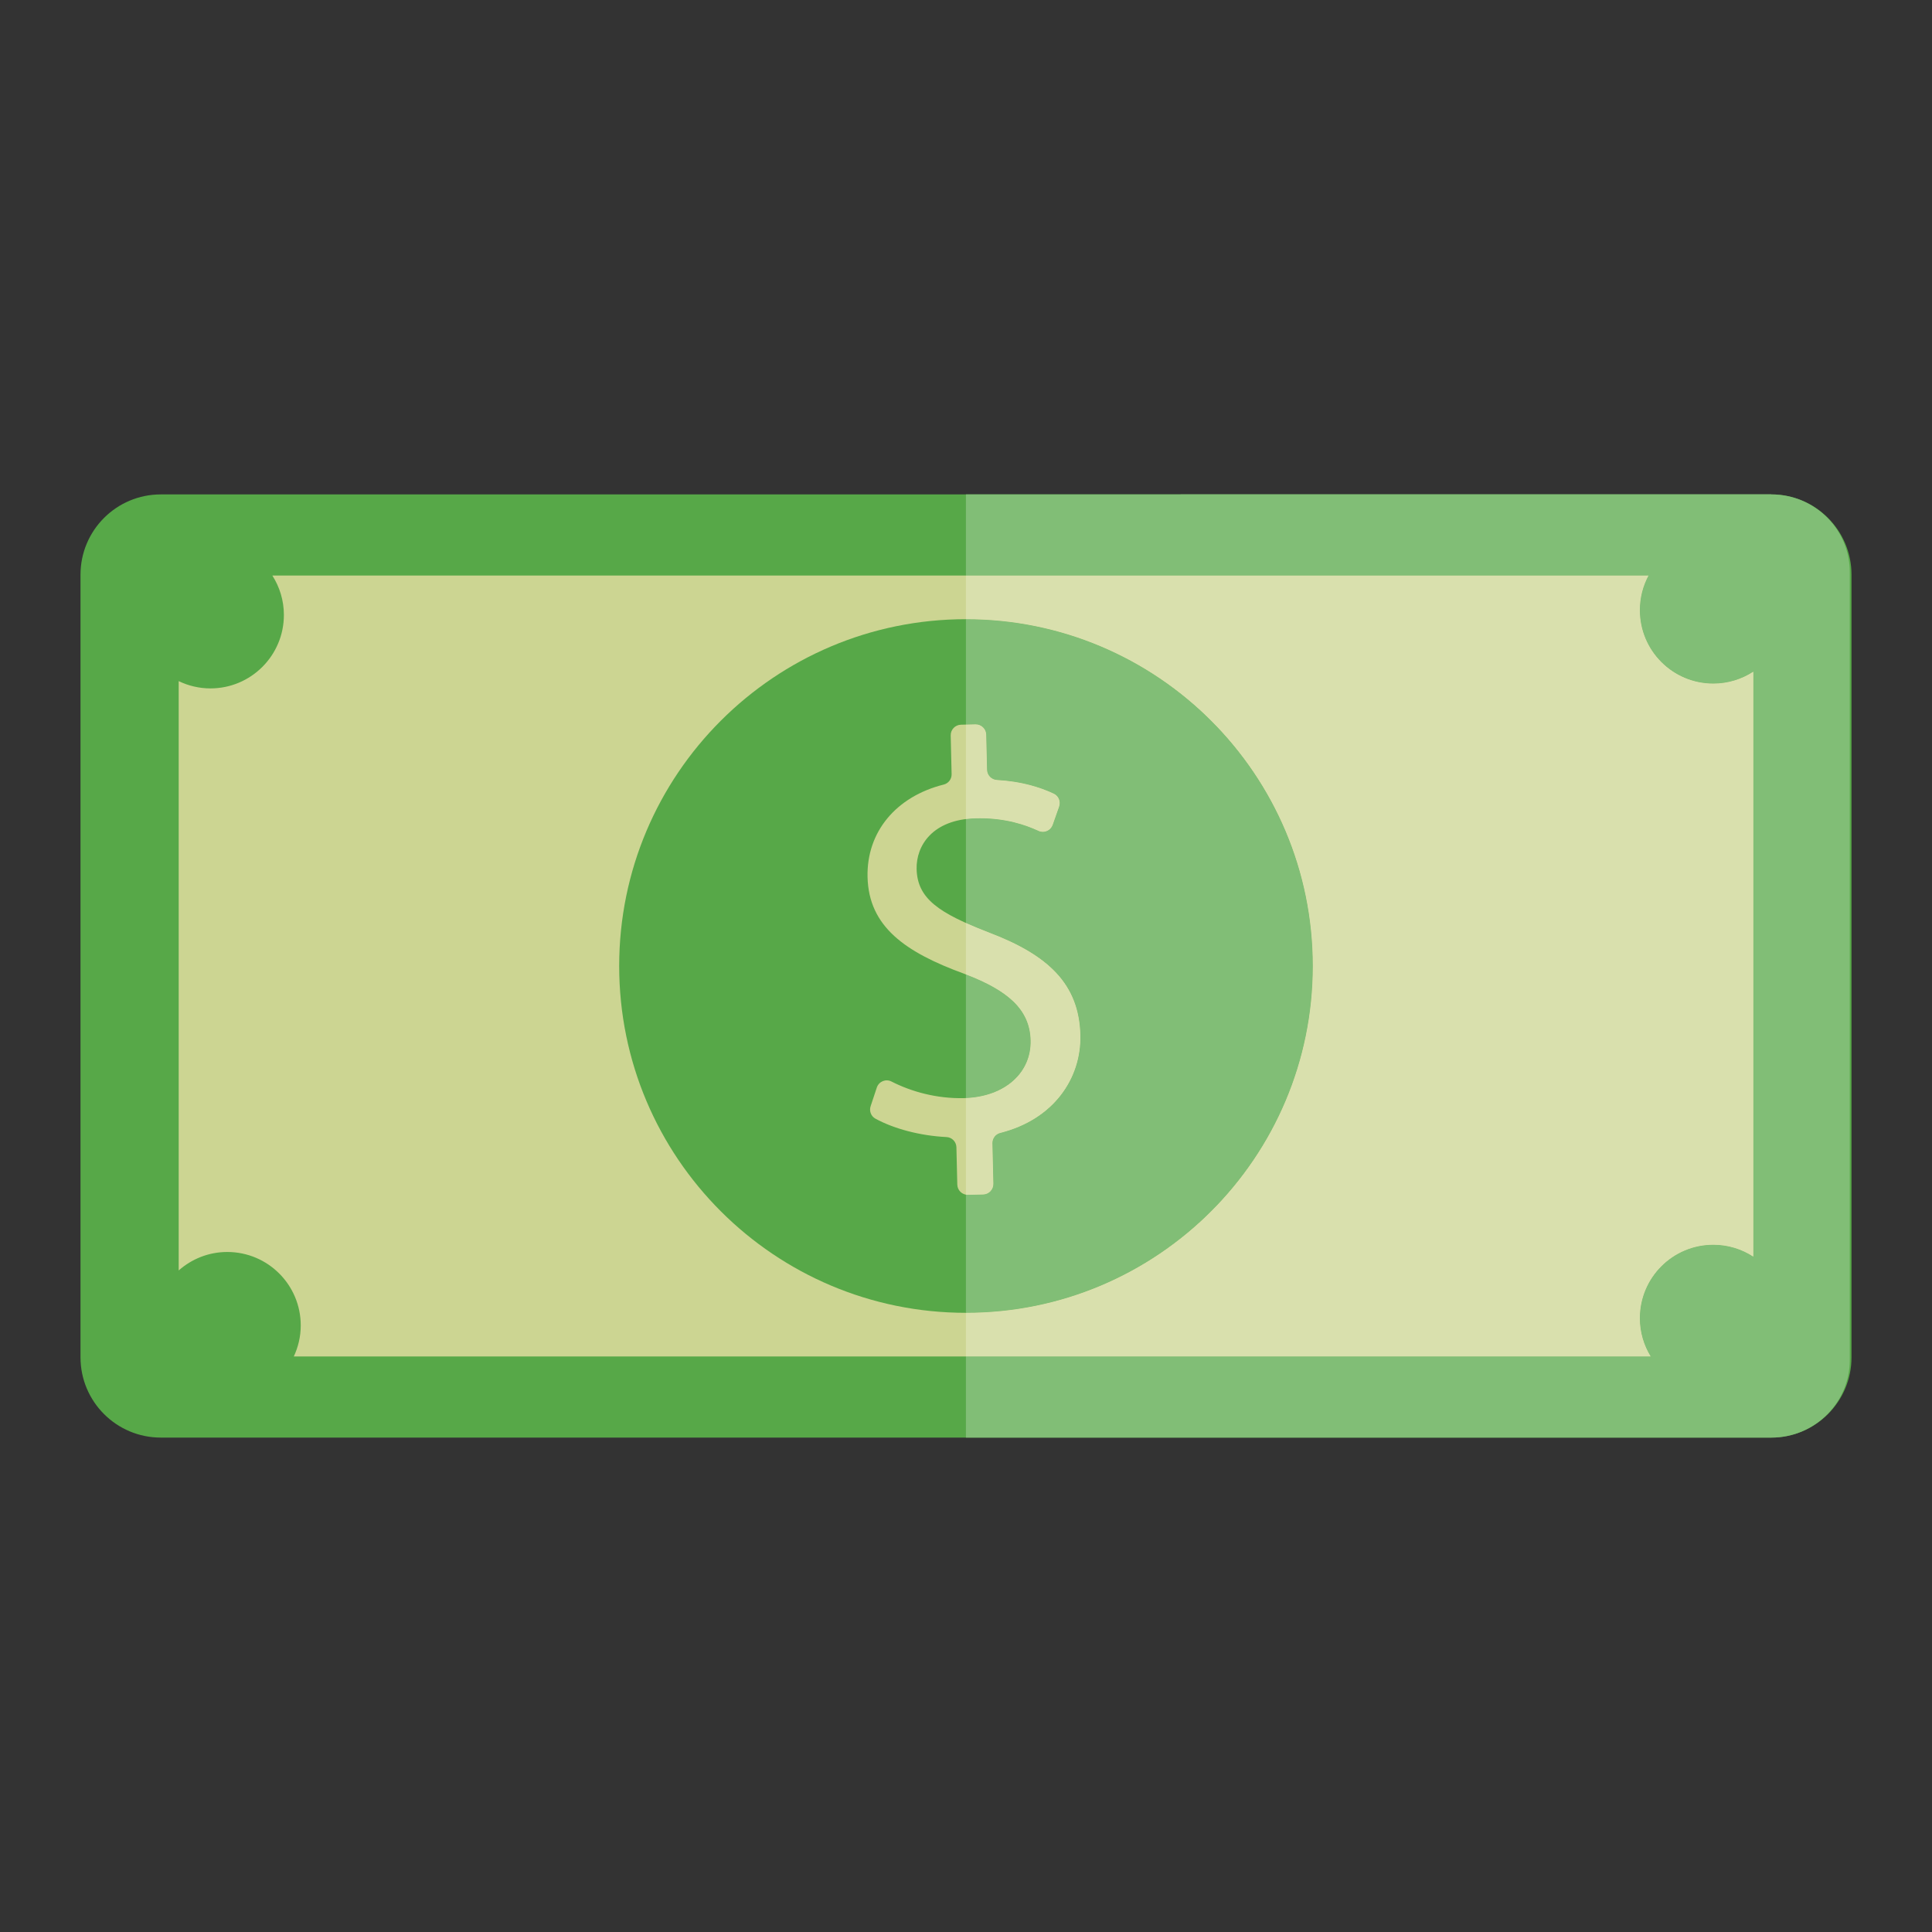 <?xml version="1.0" encoding="utf-8"?>
<!-- Generator: Adobe Illustrator 23.0.3, SVG Export Plug-In . SVG Version: 6.00 Build 0)  -->
<svg version="1.1" id="Layer_1" xmlns="http://www.w3.org/2000/svg" xmlns:xlink="http://www.w3.org/1999/xlink" x="0px" y="0px"
	 viewBox="0 0 1200 1200" enable-background="new 0 0 1200 1200" xml:space="preserve">
<rect x="0" y="0" width="1200" height="1200" fill="#333333" stroke="none"/>
<g>
	<path fill="#57A848" d="M1100.12,892.913H99.88c-27.548,0-49.88-22.332-49.88-49.88V356.967c0-27.548,22.332-49.879,49.88-49.879
		H1100.12c27.548,0,49.88,22.331,49.88,49.879v486.066C1150,870.581,1127.668,892.913,1100.12,892.913"/>
	<path fill="#CCD592" d="M1064.157,424.588c9.176,0,17.702-2.733,24.857-7.395v363.341c-7.155-4.66-15.681-7.395-24.857-7.395
		c-25.199,0-45.626,20.427-45.626,45.626c0,8.722,2.491,16.843,6.736,23.772h-842.79c2.743-5.863,4.32-12.382,4.32-19.283
		c0-25.199-20.427-45.626-45.626-45.626c-11.589,0-22.136,4.356-30.184,11.474V423.054c5.974,2.87,12.642,4.526,19.713,4.526
		c25.197,0,45.626-20.426,45.626-45.626c0-9.023-2.653-17.409-7.172-24.49h854.765c-3.431,6.407-5.387,13.723-5.387,21.499
		C1018.531,404.161,1038.958,424.588,1064.157,424.588"/>
	<path fill="#57A848" d="M815.413,600c0,118.97-96.444,215.415-215.413,215.415c-118.971,0-215.413-96.445-215.413-215.415
		c0-118.969,96.442-215.412,215.413-215.412C718.969,384.588,815.413,481.031,815.413,600"/>
	<path fill="#CCD592" d="M616.996,735.243c0.085,3.6-2.765,6.586-6.365,6.672l-9.367,0.22c-3.6,0.086-6.586-2.763-6.672-6.363
		l-0.546-23.189c-0.081-3.404-2.765-6.172-6.166-6.335c-16.368-0.796-32.682-5.157-44.16-11.439
		c-2.73-1.496-3.939-4.777-2.958-7.731l3.837-11.567c1.249-3.764,5.547-5.582,9.077-3.778c12.358,6.318,28.225,10.733,44.987,10.337
		c25.246-0.594,41.972-15.579,41.494-35.845c-0.462-19.56-14.615-31.323-41.18-41.371c-36.608-13.365-59.397-29.195-60.126-60.134
		c-0.659-27.975,17.681-50.006,47.348-57.427c2.929-0.733,4.942-3.425,4.87-6.442l-0.567-24.045c-0.084-3.6,2.765-6.588,6.365-6.672
		l9.012-0.212c3.6-0.086,6.586,2.763,6.672,6.363l0.515,21.837c0.08,3.383,2.754,6.143,6.132,6.338
		c15.04,0.863,26.491,4.353,35.348,8.504c3.002,1.408,4.391,4.906,3.29,8.034l-3.98,11.307c-1.269,3.605-5.347,5.382-8.814,3.778
		c-8.41-3.886-21.199-8.234-38.737-7.82c-27.38,0.645-37.307,17.246-36.971,31.472c0.436,18.49,13.812,27.427,45.049,39.497
		c36.979,14.069,55.907,32.125,56.654,63.772c0.631,26.774-16.541,52.354-49.74,60.677c-2.936,0.736-4.964,3.421-4.893,6.448
		L616.996,735.243"/>
	<path fill="#FFFFFF" d="M1109.8,891.974c-3.132,0.616-6.368,0.939-9.681,0.939h0.064
		C1103.476,892.913,1106.691,892.59,1109.8,891.974 M1100.183,307.087H599.943l500.177,0.002c3.708,0,7.32,0.404,10.797,1.172
		C1107.462,307.492,1103.872,307.087,1100.183,307.087"/>
	<path fill="#81BE76" d="M1100.12,307.089c3.708,0,7.32,0.404,10.797,1.172c21.753,4.839,38.005,24.073,38.005,47.062v489.356
		c0,23.381-16.81,42.876-39.121,47.296c-3.132,0.616-6.368,0.939-9.681,0.939H599.943v-50.377h425.324
		c-4.244-6.929-6.736-15.05-6.736-23.772c0-25.199,20.427-45.626,45.626-45.626c9.176,0,17.702,2.735,24.857,7.395V417.192
		c-7.155,4.662-15.681,7.395-24.857,7.395c-25.199,0-45.626-20.427-45.626-45.624c0-7.775,1.956-15.091,5.387-21.499H599.943
		v-50.376H1100.12 M599.943,605.221c25.942,9.968,39.759,21.682,40.215,41.003c0.47,19.922-15.684,34.741-40.215,35.802V605.221
		 M600,384.588c118.969,0,215.413,96.444,215.413,215.412c0,118.97-96.444,215.415-215.413,215.415c-0.022,0-0.036,0-0.057,0
		v-73.382c0.378,0.068,0.767,0.104,1.164,0.104c0.053,0,0.105-0.001,0.159-0.002l9.367-0.22c3.6-0.086,6.449-3.073,6.365-6.672
		l-0.593-25.116c-0.071-3.026,1.957-5.712,4.893-6.448c33.199-8.323,50.37-33.903,49.74-60.677
		c-0.747-31.646-19.675-49.703-56.654-63.772c-5.325-2.058-10.129-4.023-14.44-5.961v-64.541c2.007-0.256,4.126-0.415,6.362-0.467
		c0.781-0.018,1.555-0.027,2.318-0.027c16.353,0,28.384,4.134,36.419,7.847c0.873,0.404,1.785,0.593,2.68,0.593
		c2.662,0,5.184-1.674,6.134-4.371l3.98-11.307c1.101-3.128-0.289-6.626-3.29-8.034c-8.857-4.151-20.308-7.64-35.348-8.504
		c-3.378-0.195-6.052-2.955-6.132-6.338l-0.515-21.837c-0.085-3.546-2.985-6.364-6.513-6.365c-0.053,0-0.105,0.001-0.158,0.002
		l-5.936,0.14v-65.474C599.964,384.588,599.978,384.588,600,384.588"/>
	<path fill="#D9E0AD" d="M1023.918,357.465c-3.431,6.407-5.387,13.723-5.387,21.499c0,25.197,20.427,45.624,45.626,45.624
		c9.176,0,17.702-2.733,24.857-7.395v363.341c-7.155-4.66-15.681-7.395-24.857-7.395c-25.199,0-45.626,20.427-45.626,45.626
		c0,8.722,2.491,16.843,6.736,23.772H599.943v-27.121c0.022,0,0.035,0,0.057,0c118.969,0,215.413-96.445,215.413-215.415
		c0-118.969-96.444-215.412-215.413-215.412c-0.022,0-0.036,0-0.057,0v-27.123H1023.918 M599.943,573.27
		c4.311,1.938,9.115,3.904,14.44,5.961c36.979,14.069,55.907,32.125,56.654,63.772c0.631,26.774-16.541,52.354-49.74,60.677
		c-2.936,0.736-4.964,3.421-4.893,6.448l0.593,25.116c0.085,3.6-2.765,6.586-6.365,6.672l-9.367,0.22
		c-0.053,0.001-0.106,0.002-0.159,0.002c-0.397,0-0.786-0.036-1.164-0.104v-60.006c24.531-1.061,40.685-15.88,40.215-35.802
		c-0.457-19.321-14.274-31.035-40.215-41.003V573.27 M606.038,449.92c3.528,0,6.428,2.818,6.513,6.365l0.515,21.837
		c0.08,3.383,2.754,6.143,6.132,6.338c15.04,0.863,26.491,4.353,35.348,8.504c3.002,1.408,4.391,4.906,3.29,8.034l-3.98,11.307
		c-0.95,2.697-3.472,4.371-6.134,4.371c-0.896,0-1.808-0.19-2.68-0.593c-8.035-3.713-20.066-7.848-36.419-7.847
		c-0.763,0-1.537,0.009-2.318,0.027c-2.236,0.053-4.355,0.212-6.362,0.467v-58.667l5.936-0.14
		C605.932,449.921,605.985,449.92,606.038,449.92"/>
</g>
</svg>
